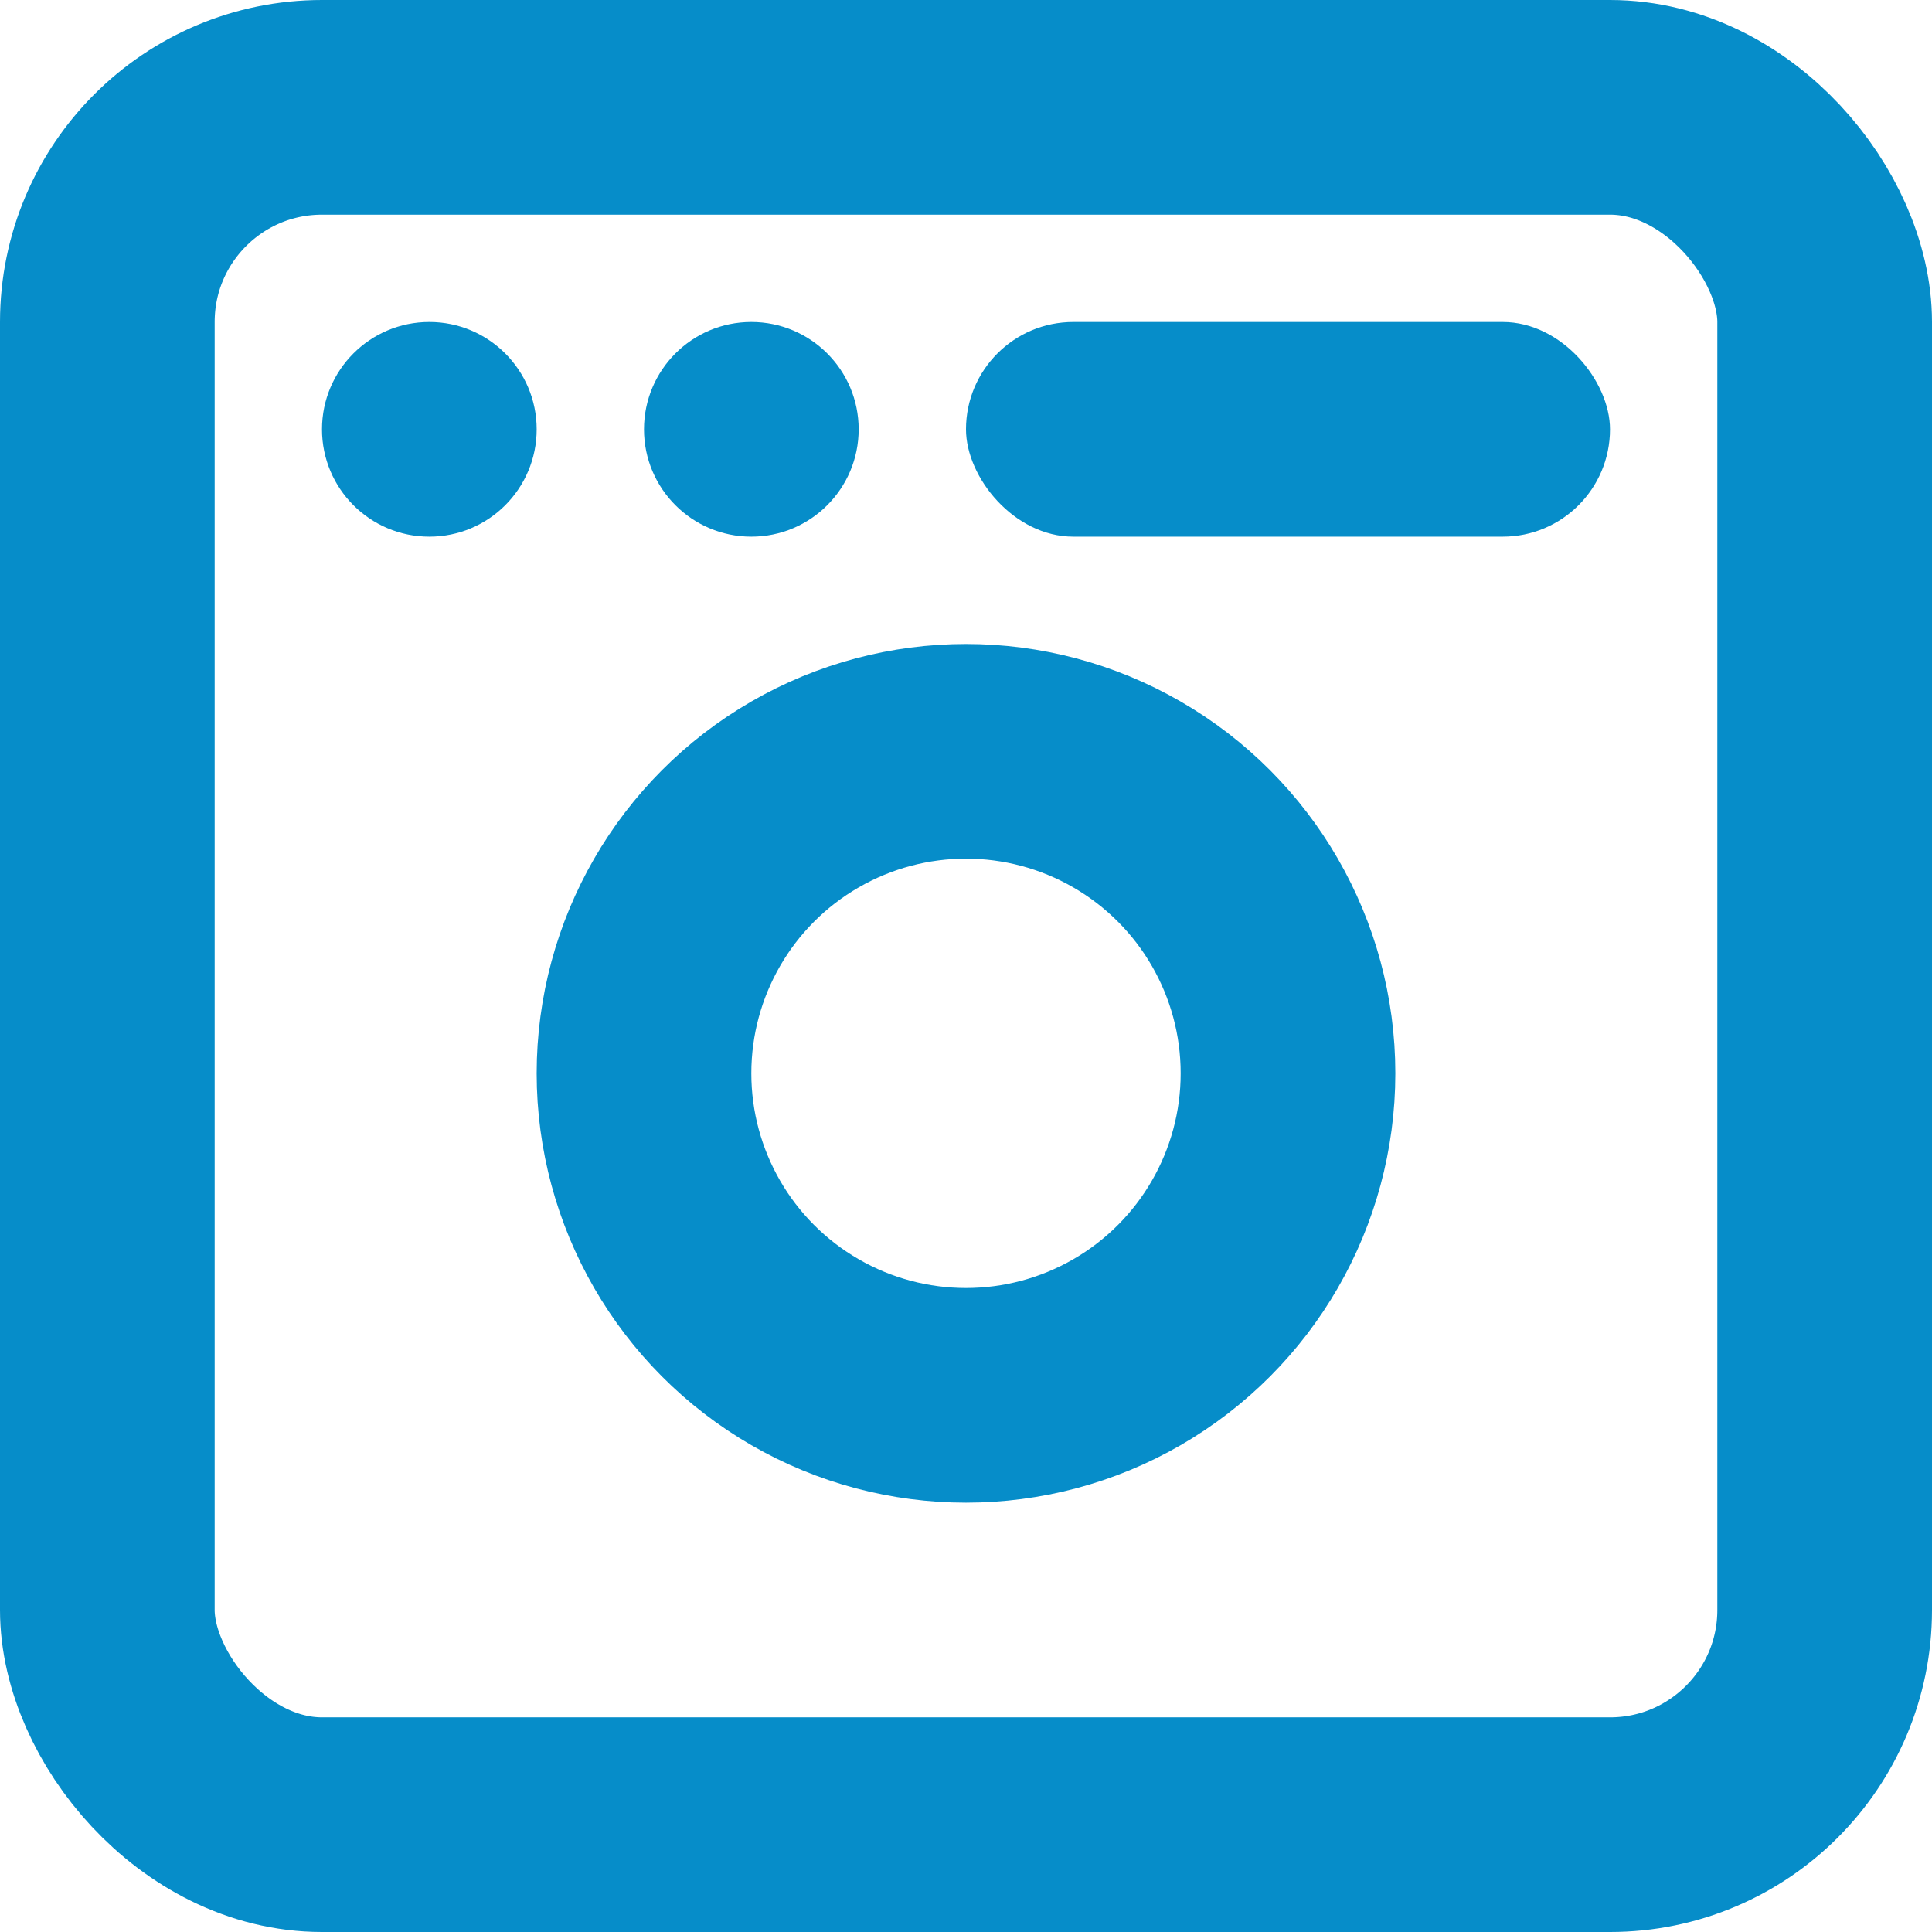 <svg
    width="18"
    height="18"
    viewBox="0 0 18 18"
    fill="none"
    xmlns="http://www.w3.org/2000/svg"
>
    <rect
    x="1"
    y="1"
    width="16"
    height="16"
    rx="2"
    stroke="#068DC9"
    stroke-width="2"
    />
    <rect x="9" y="3" width="6" height="2" rx="1" fill="#068DC9" />
    <circle cx="9" cy="10" r="3" stroke="#068DC9" stroke-width="2" />
    <circle cx="4" cy="4" r="1" fill="#068DC9" />
    <circle cx="7" cy="4" r="1" fill="#068DC9" />
</svg>